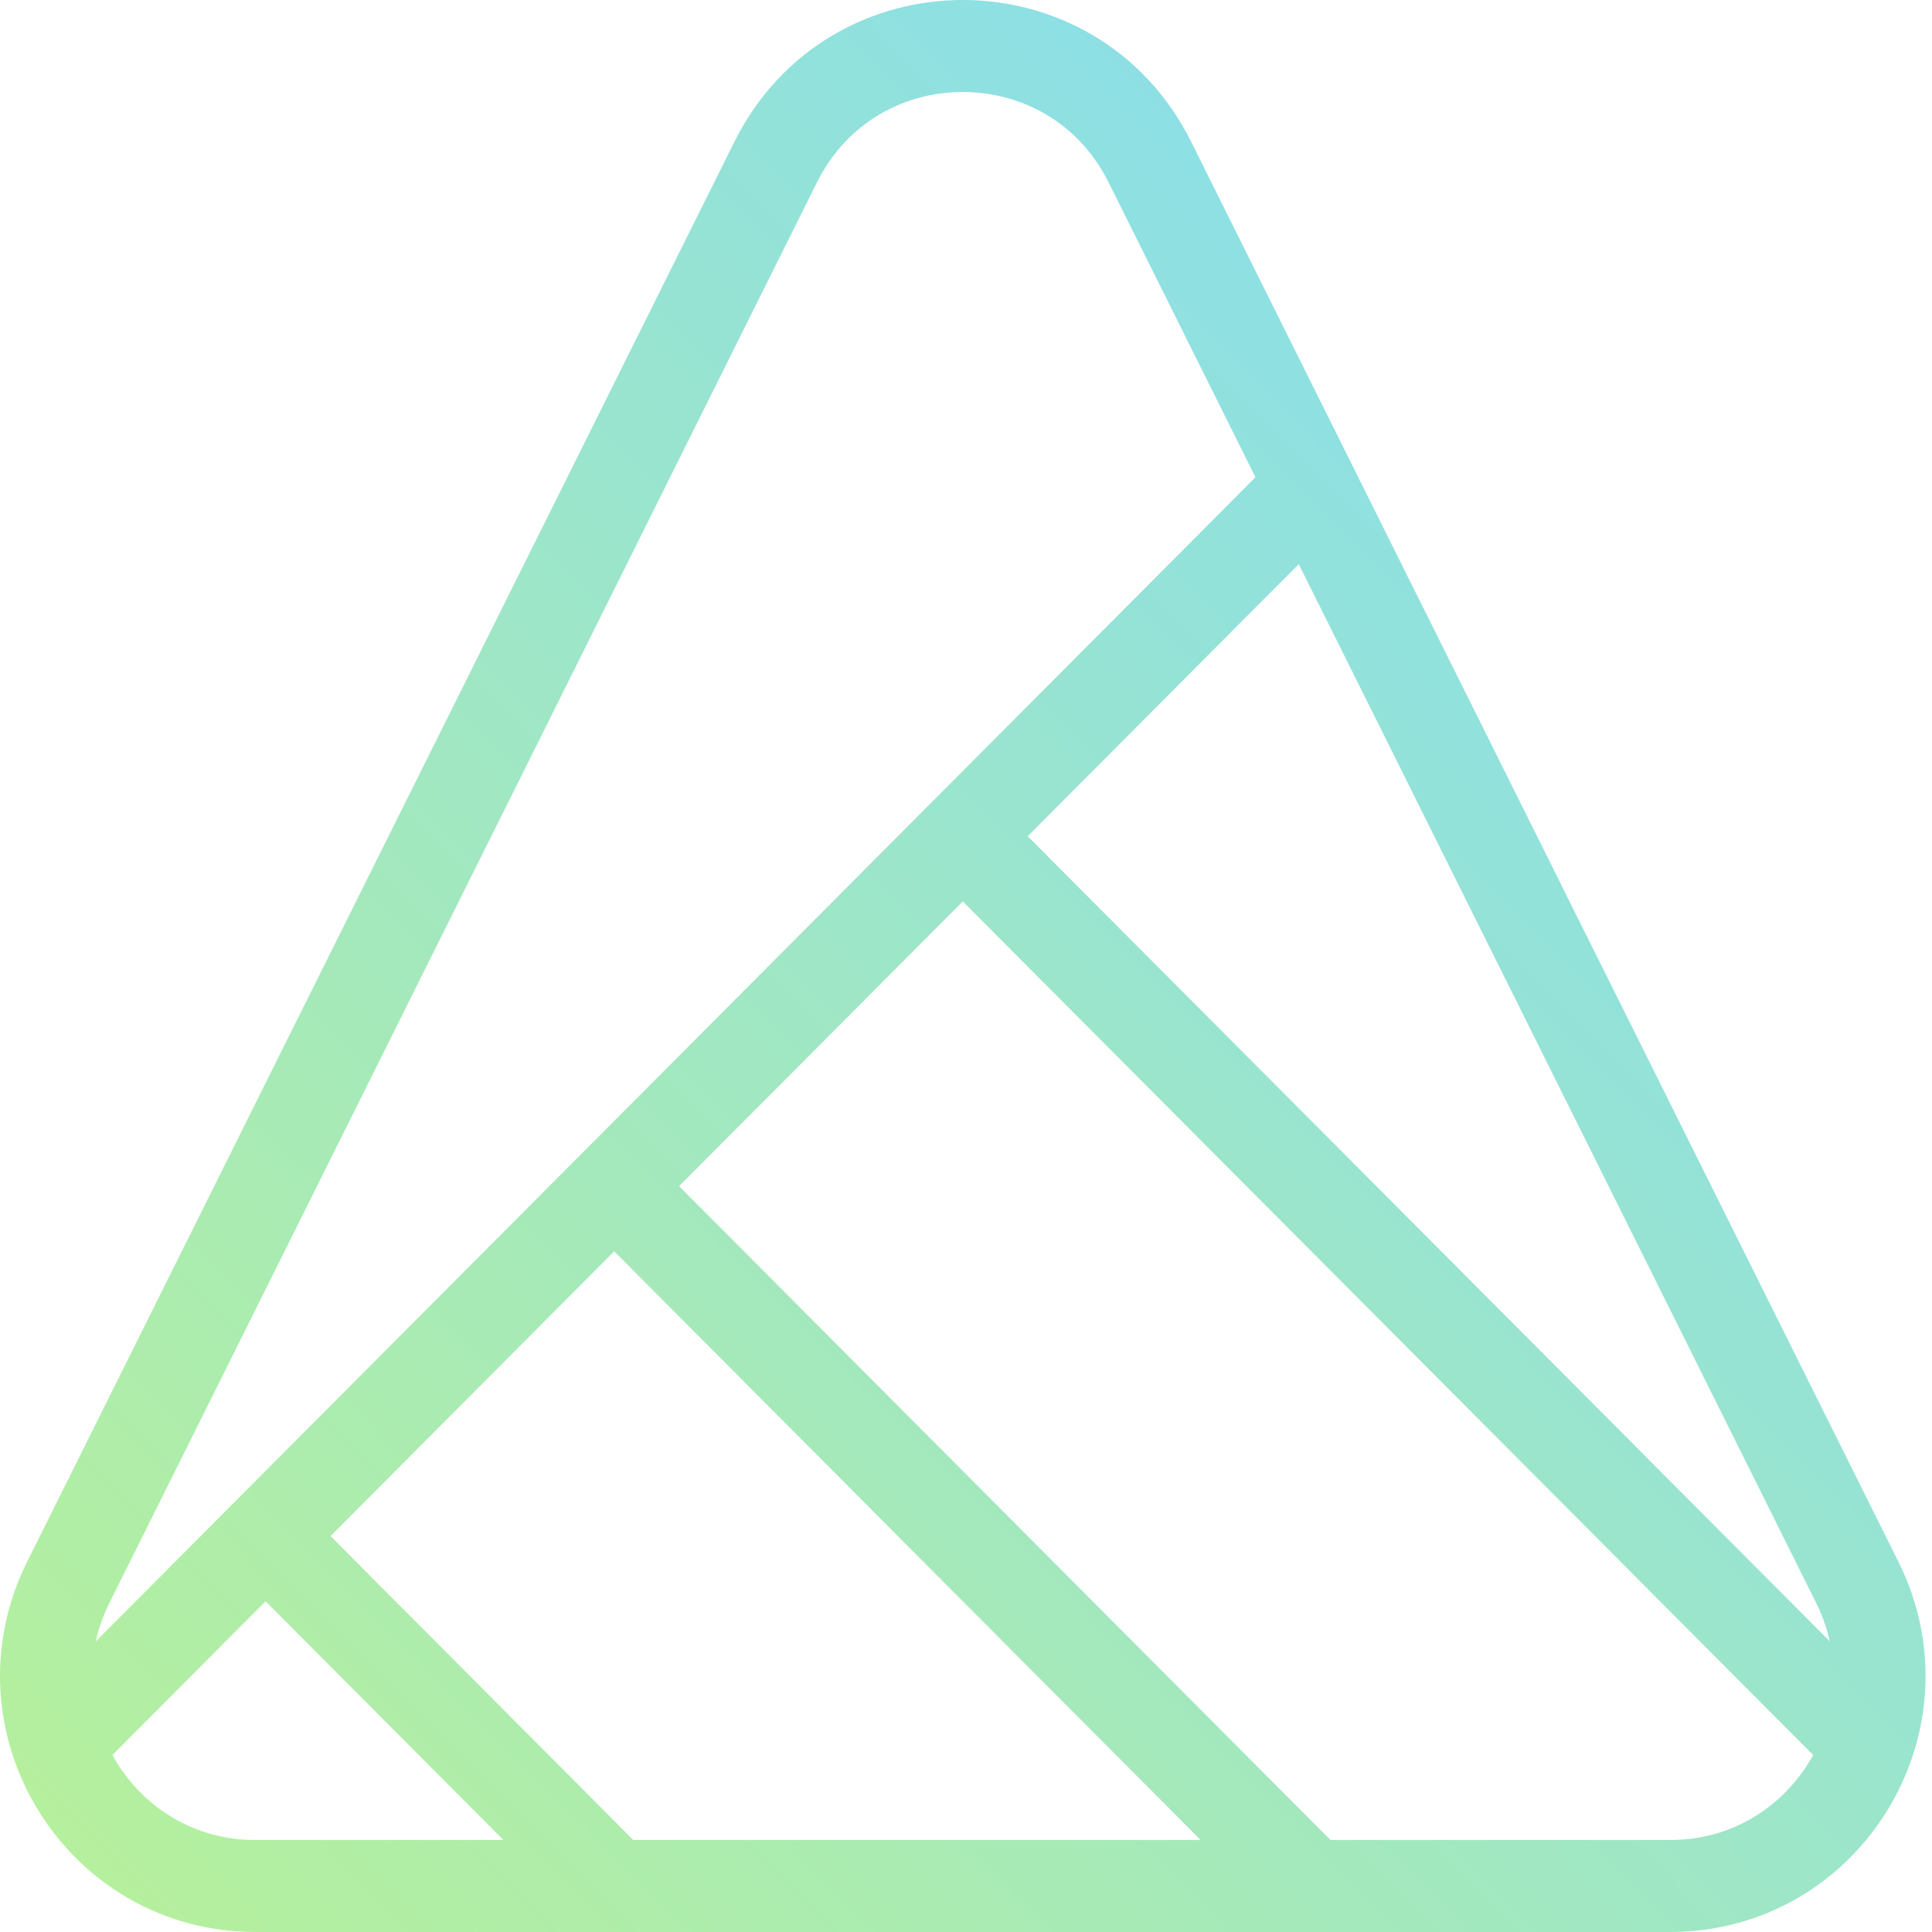 <svg width="42" height="42" viewBox="0 0 42 42" fill="none" xmlns="http://www.w3.org/2000/svg">
<path d="M28.508 10.572L40.374 34.395C41.886 37.429 39.688 41 36.308 41H28.508M28.508 10.572L24.997 3.523C23.322 0.159 18.539 0.159 16.863 3.523L1.486 34.395C-0.026 37.429 2.173 41 5.553 41H13.352M28.508 10.572L20.93 18.179M13.352 41H28.508M13.352 41L5.774 33.393M28.508 41L13.352 25.786M20.93 18.179L40.255 37.577M20.93 18.179L13.352 25.786M1.606 37.577L5.774 33.393M5.774 33.393L13.352 25.786" stroke="url(#paint0_linear_6_4892)" stroke-width="2" stroke-linecap="round" stroke-linejoin="round"/>
<defs>
<linearGradient id="paint0_linear_6_4892" x1="40.86" y1="1" x2="0.861" y2="40.86" gradientUnits="userSpaceOnUse">
<stop stop-color="#82DBF7"/>
<stop offset="1" stop-color="#B6F09C"/>
</linearGradient>
</defs>
</svg>
